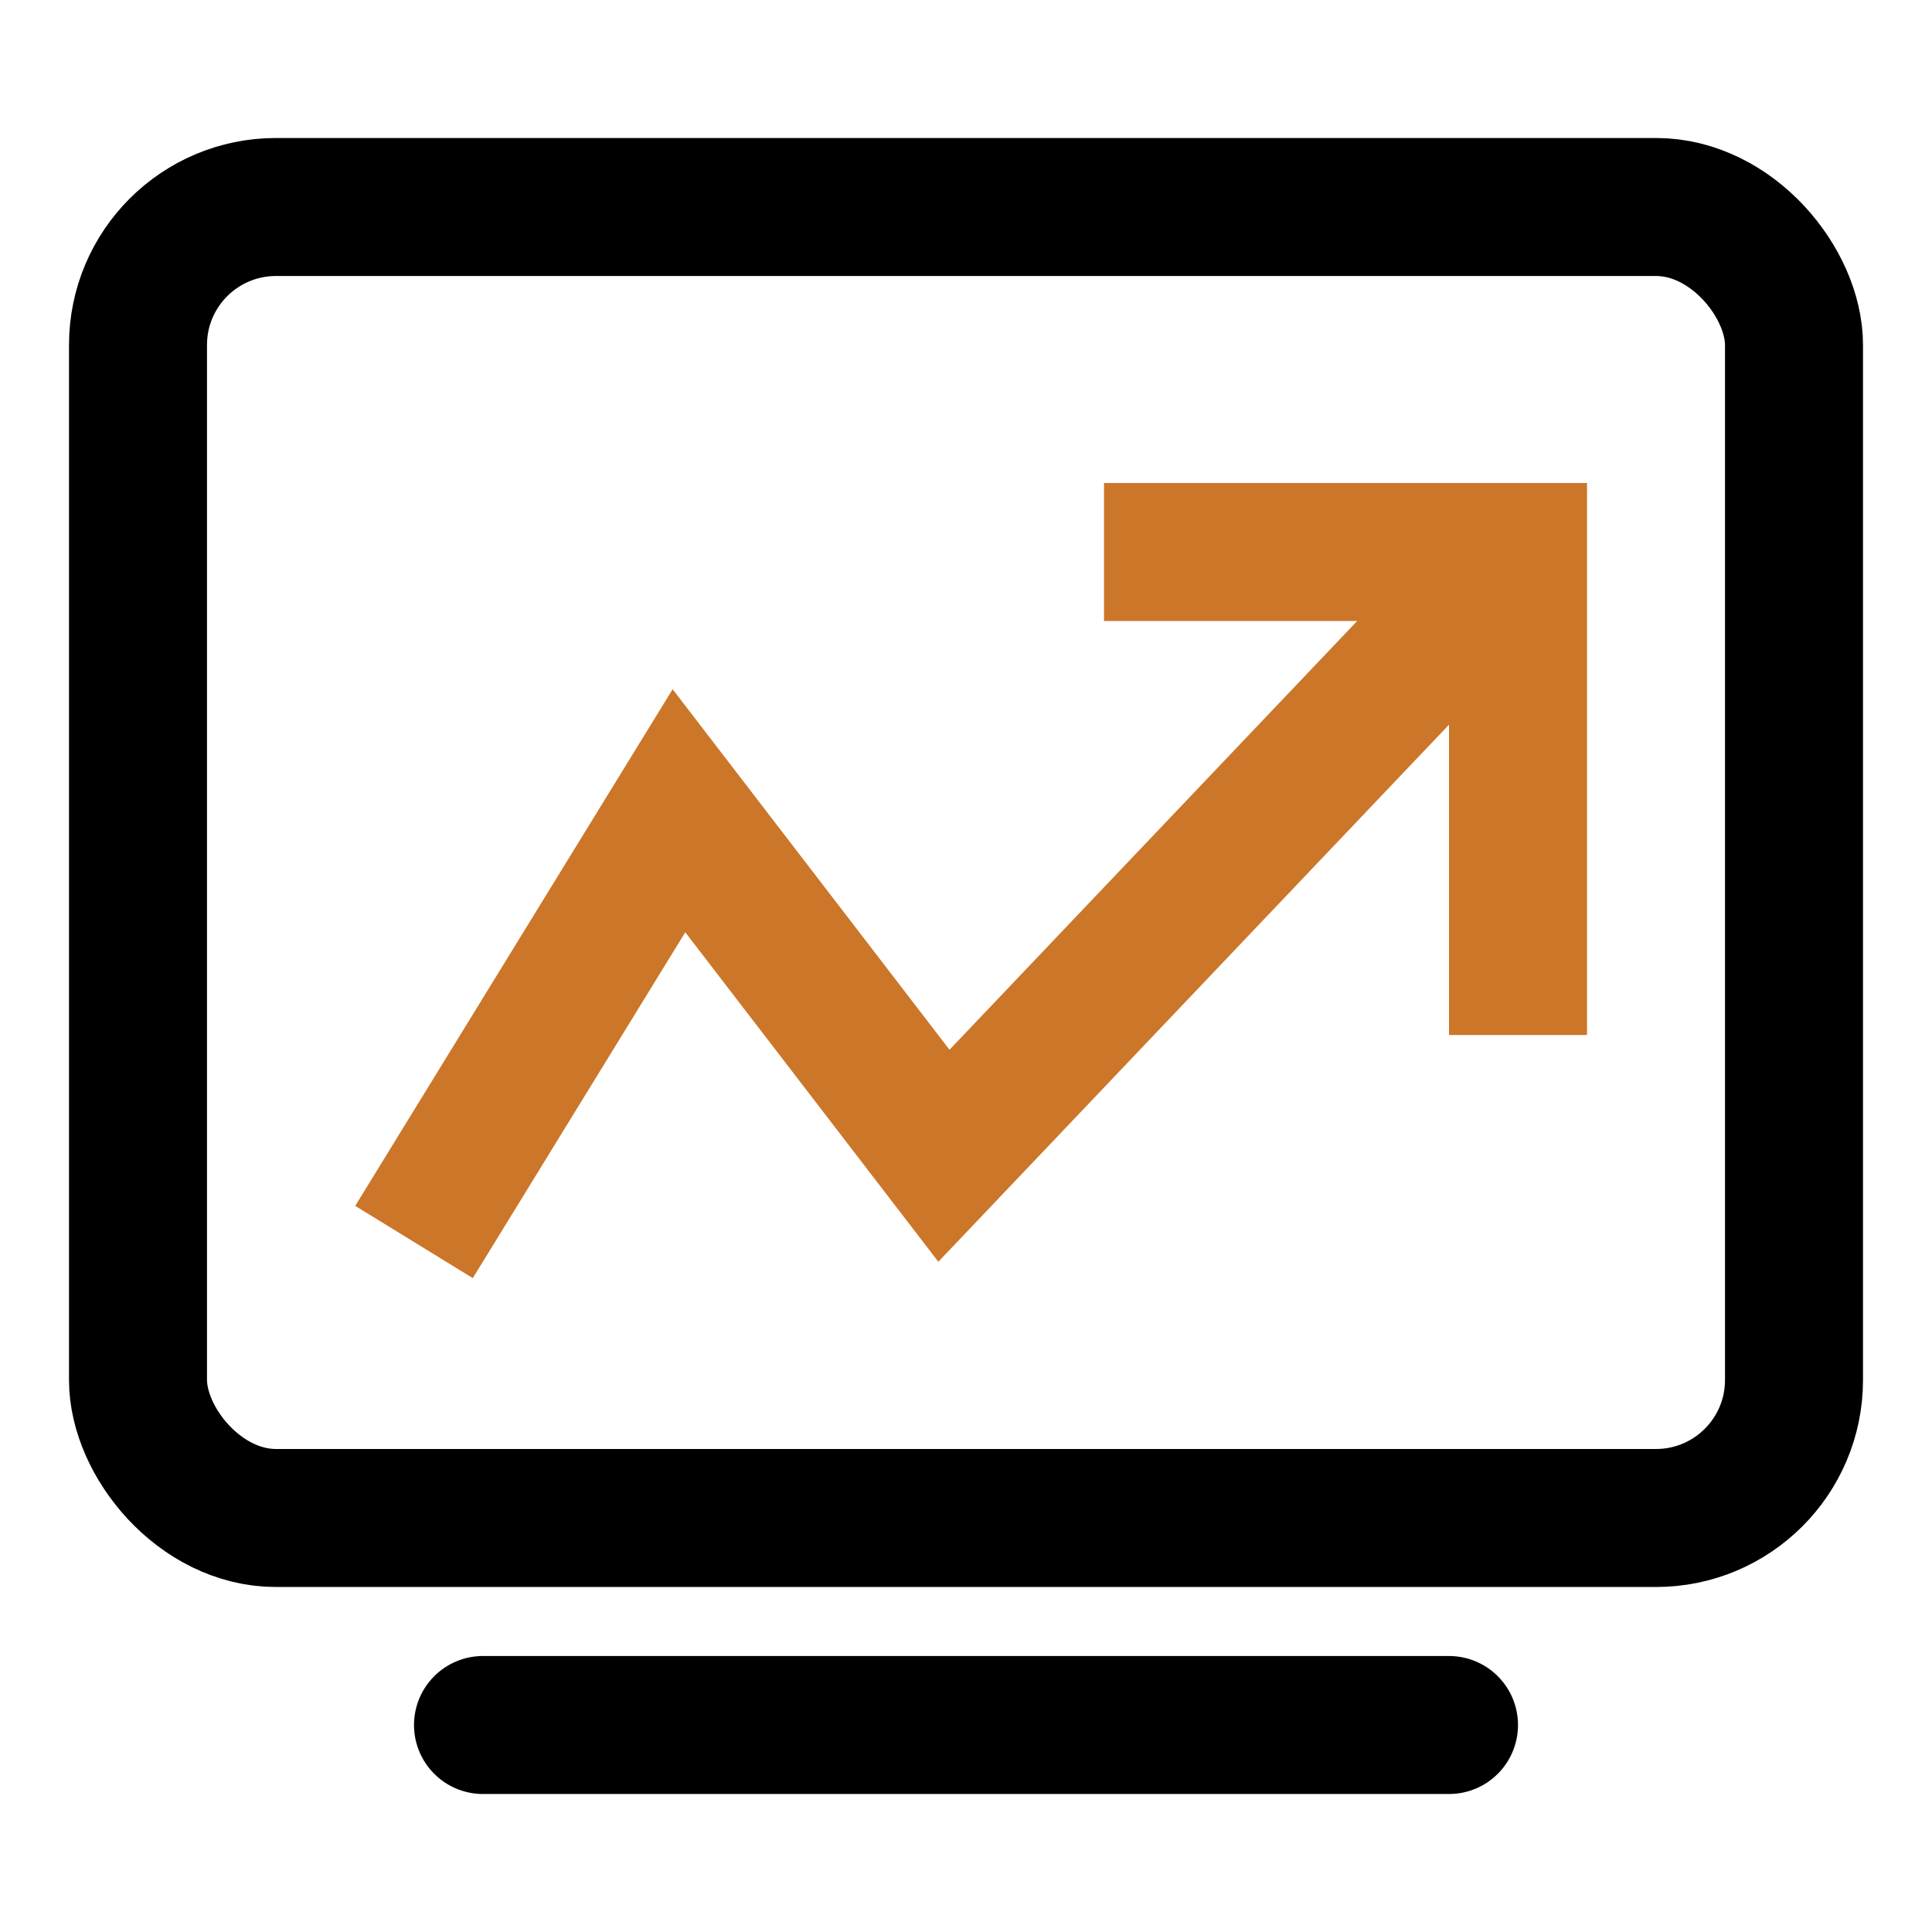 <svg width="28" height="28" viewBox="0 0 28 28" fill="none" xmlns="http://www.w3.org/2000/svg">
<rect x="2" y="3" width="24" height="19" rx="2" stroke="black" stroke-width="2"/>
<path d="M6 18L9.84 11.75L13.68 16.75L22 8" stroke="#CC7629" stroke-width="2"/>
<path d="M16 8H22V15" stroke="#CC7629" stroke-width="2"/>
<line x1="7" y1="25" x2="21" y2="25" stroke="black" stroke-width="2" stroke-linecap="round"/>
</svg>
